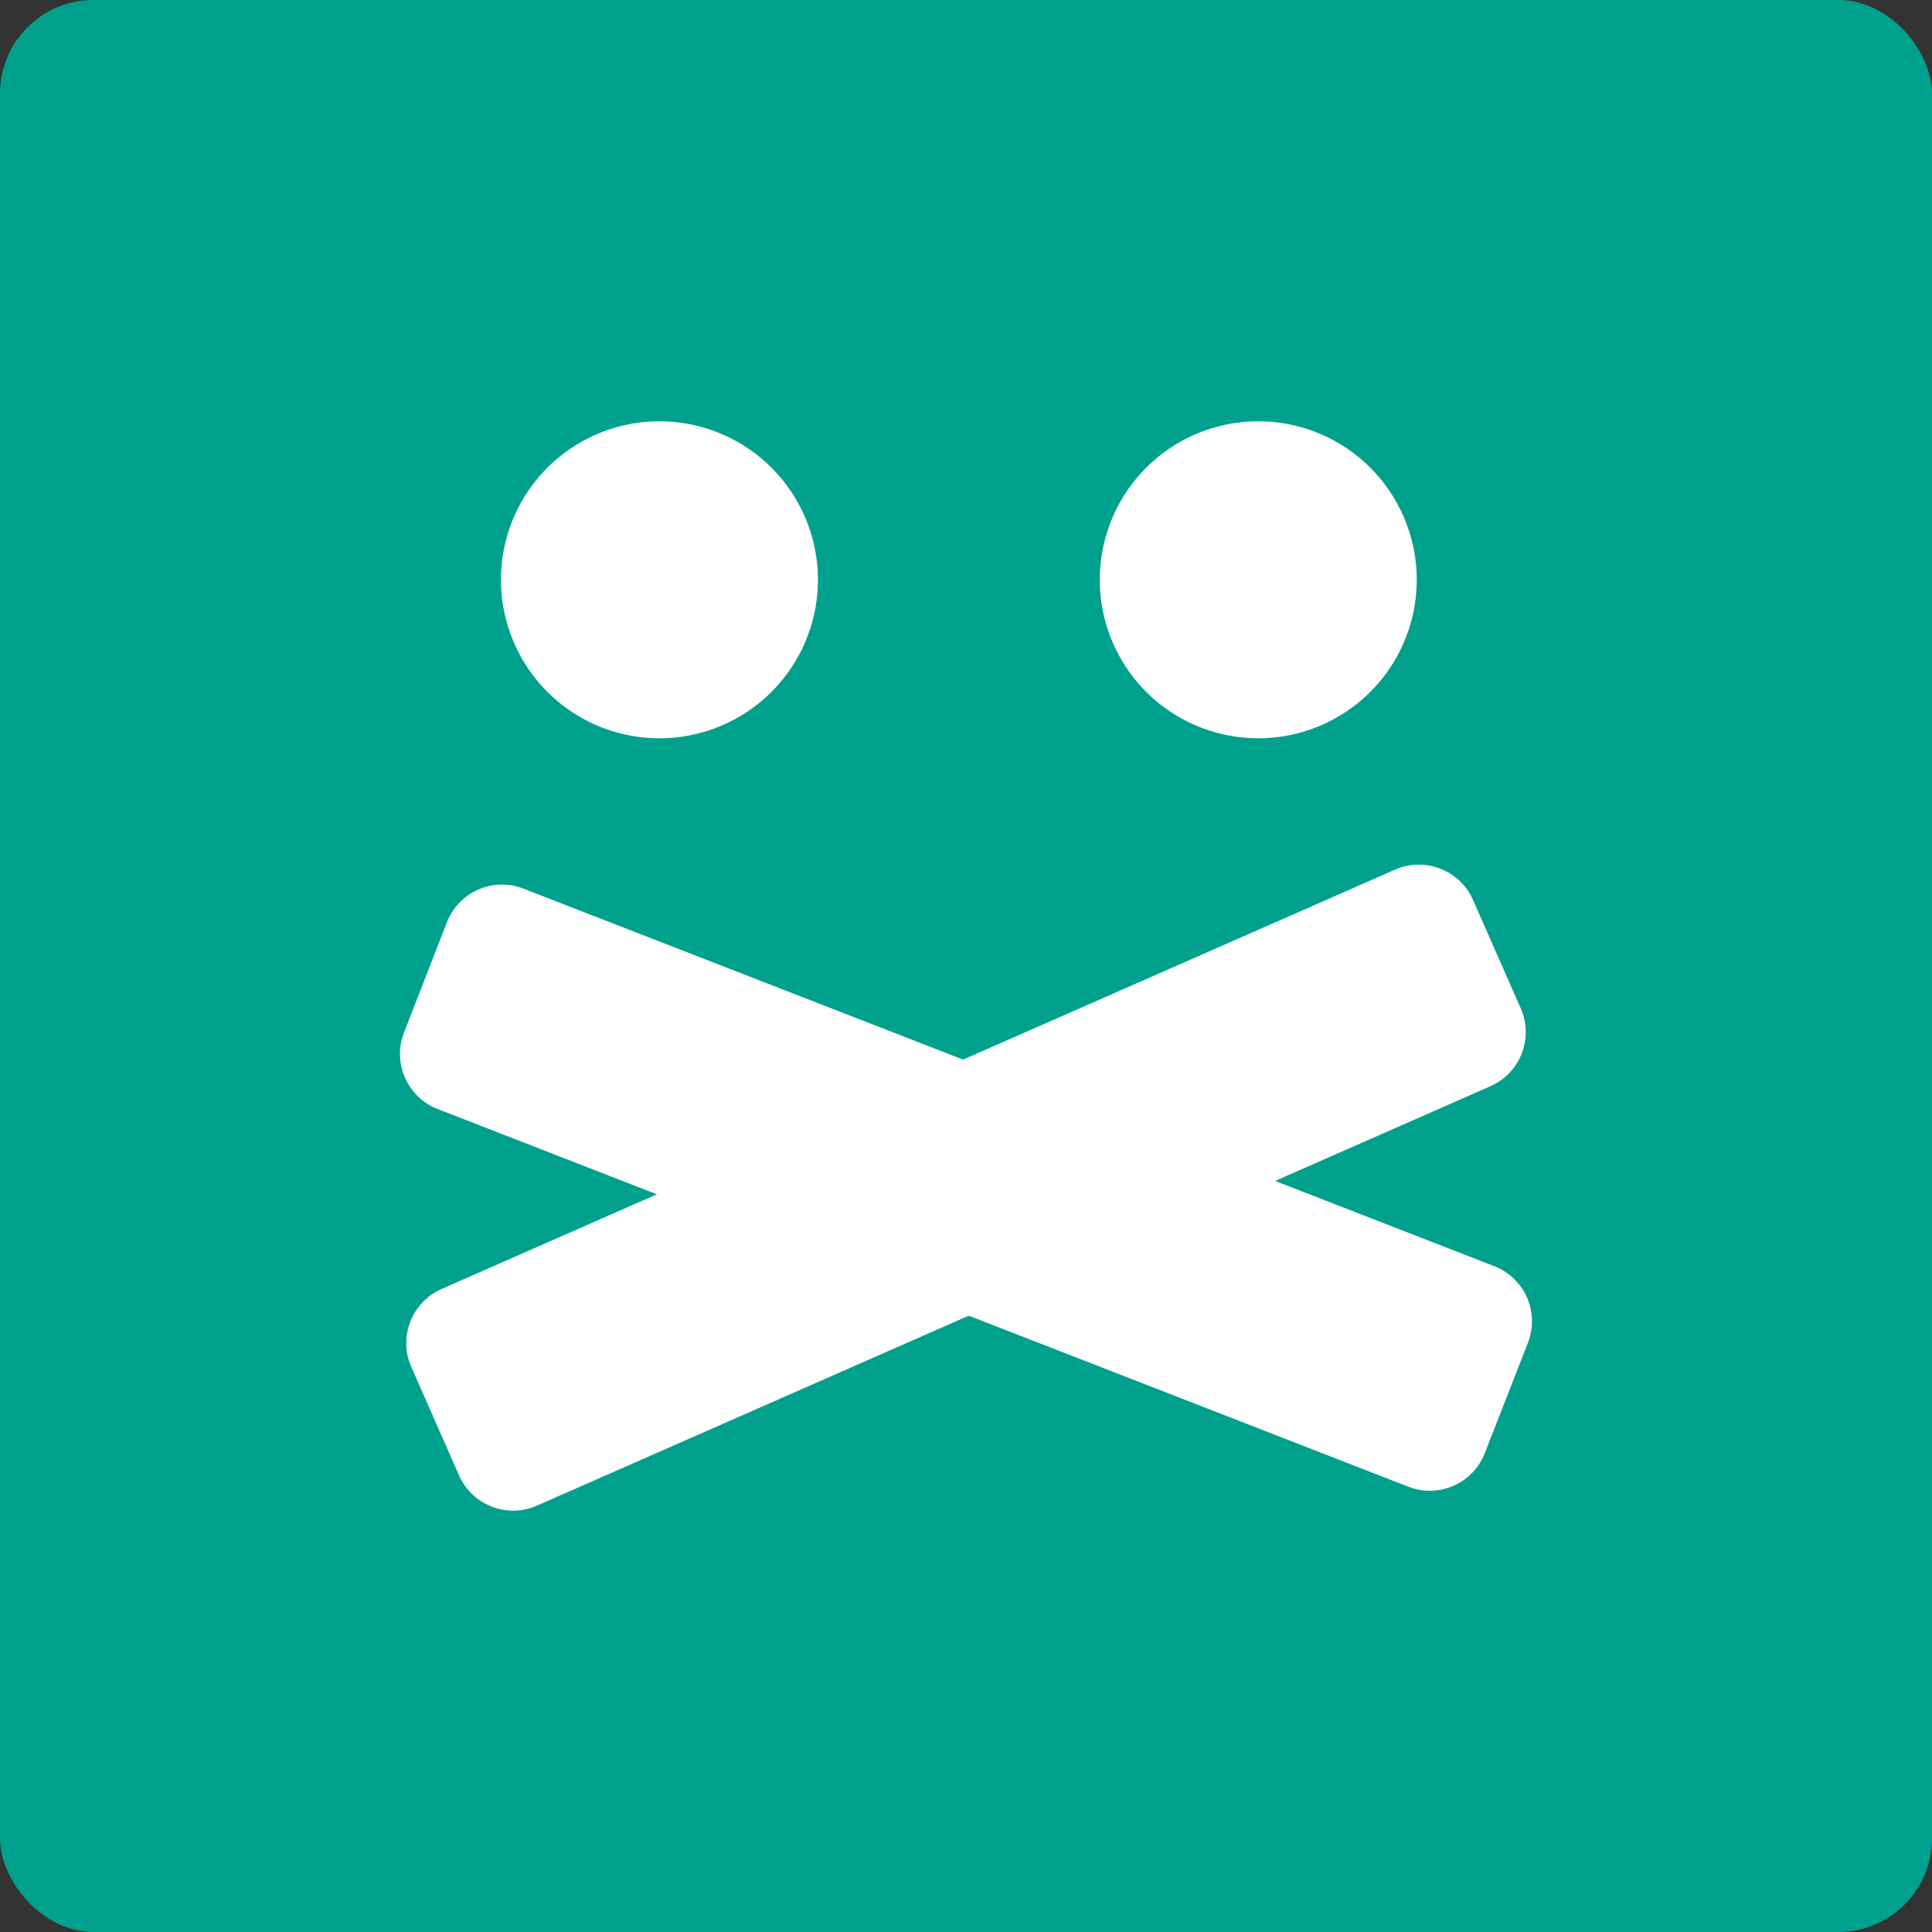 <svg id="Layer_1" data-name="Layer 1" xmlns="http://www.w3.org/2000/svg" viewBox="0 0 512 512"><rect x="0" y="0" width="512" height="512" fill="#333333" stroke="none"/><title>lips-sealed</title><rect width="512" height="512" rx="24.78" ry="24.78" fill="#00a18c"/><path d="M216.76,153.65a42,42,0,1,1-42-42,42,42,0,0,1,42,42Zm0,0" fill="#fff"/><path d="M375.45,153.65a42,42,0,1,1-42-42,42,42,0,0,1,42,42Zm0,0" fill="#fff"/><path d="M396,335.55a15.67,15.67,0,0,1,8.92,20.29L393.53,385A15.66,15.66,0,0,1,373.24,394L116,293.91a15.67,15.67,0,0,1-8.93-20.29l11.36-29.2a15.67,15.67,0,0,1,20.28-8.93Zm0,0" fill="#fff"/><path d="M369.69,230.47a15.68,15.68,0,0,1,20.66,8L403,267.2a15.67,15.67,0,0,1-8,20.65L142.31,399a15.68,15.68,0,0,1-20.66-8L109,362.26a15.68,15.68,0,0,1,8-20.66Zm0,0" fill="#fff"/></svg>